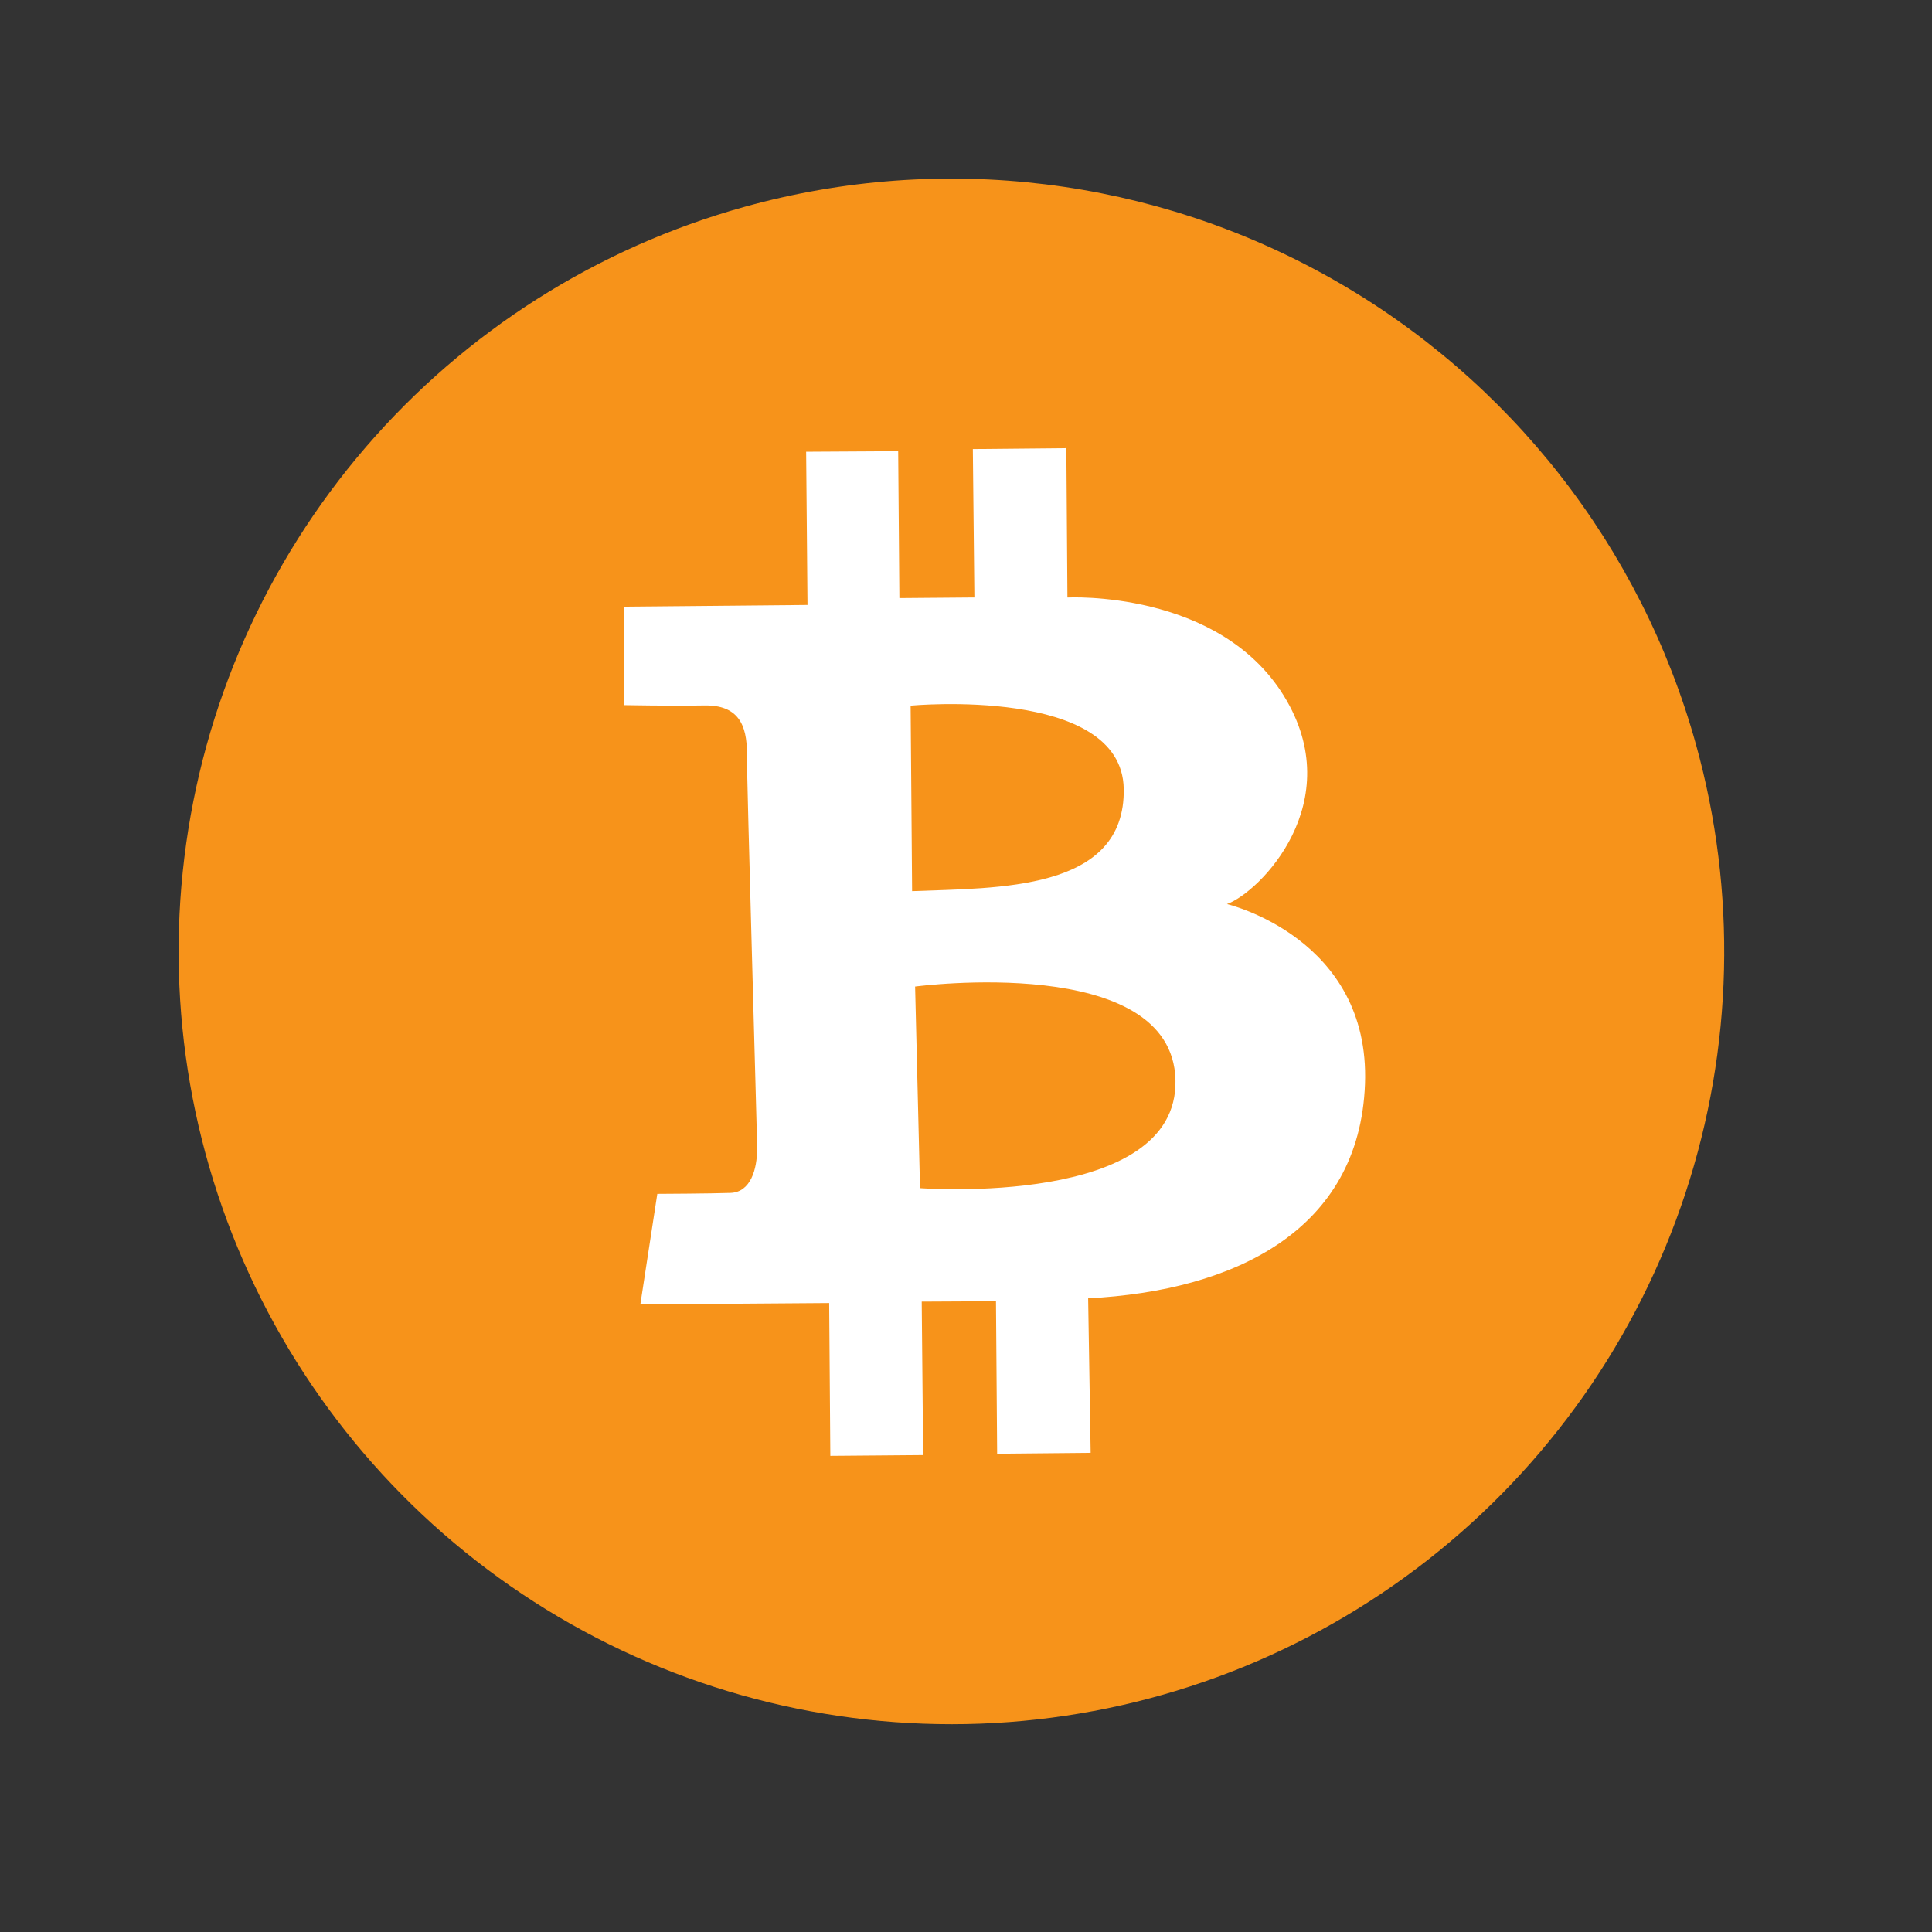 <svg width="50" height="50" viewBox="0 0 50 50" fill="none" xmlns="http://www.w3.org/2000/svg">
<rect x="0" y="0" width="50" height="50" fill="#333333" stroke="none"/>
<g clip-path="url(#clip0_17_670)">
<path d="M43.893 19.271C44.952 23.082 44.856 27.122 43.619 30.879C42.381 34.636 40.057 37.942 36.941 40.378C33.825 42.815 30.056 44.272 26.112 44.567C22.167 44.861 18.224 43.98 14.78 42.033C11.337 40.086 8.548 37.162 6.766 33.631C4.984 30.099 4.29 26.118 4.771 22.192C5.251 18.266 6.885 14.57 9.466 11.573C12.047 8.575 15.459 6.41 19.271 5.352C24.382 3.932 29.847 4.601 34.465 7.212C39.082 9.822 42.474 14.16 43.893 19.271V19.271Z" fill="#F7931A"/>
<path fill-rule="evenodd" clip-rule="evenodd" d="M16.14 15.7L20.898 15.656L20.863 11.691L23.245 11.677L23.276 15.478L25.217 15.462L25.177 11.622L27.597 11.599L27.625 15.463C27.625 15.463 31.53 15.256 33.226 18.008C34.923 20.76 32.591 23.1 31.753 23.397C31.753 23.397 35.467 24.27 35.326 28.055C35.184 31.839 31.958 33.405 28.161 33.601L28.226 37.599L25.806 37.622L25.776 33.676L23.854 33.686L23.891 37.657L21.489 37.677L21.459 33.723L16.572 33.759L17.011 30.897C17.011 30.897 18.391 30.891 18.908 30.872C19.425 30.853 19.597 30.262 19.594 29.719C19.59 29.177 19.327 20.243 19.33 19.501C19.333 18.758 19.105 18.242 18.23 18.257C17.355 18.272 16.152 18.249 16.152 18.249L16.14 15.7ZM23.683 25.532L23.81 30.749C23.81 30.749 30.501 31.255 30.421 27.95C30.341 24.646 23.683 25.532 23.683 25.532ZM23.605 23.063L23.567 18.262C23.567 18.262 29.033 17.748 29.082 20.412C29.131 23.076 25.797 22.975 23.605 23.063Z" fill="white"/>
</g>
<defs>
<clipPath id="clip0_17_670">
<rect width="40" height="40" fill="white" transform="translate(0 10.703) rotate(-15.521)"/>
</clipPath>
</defs>
</svg>
